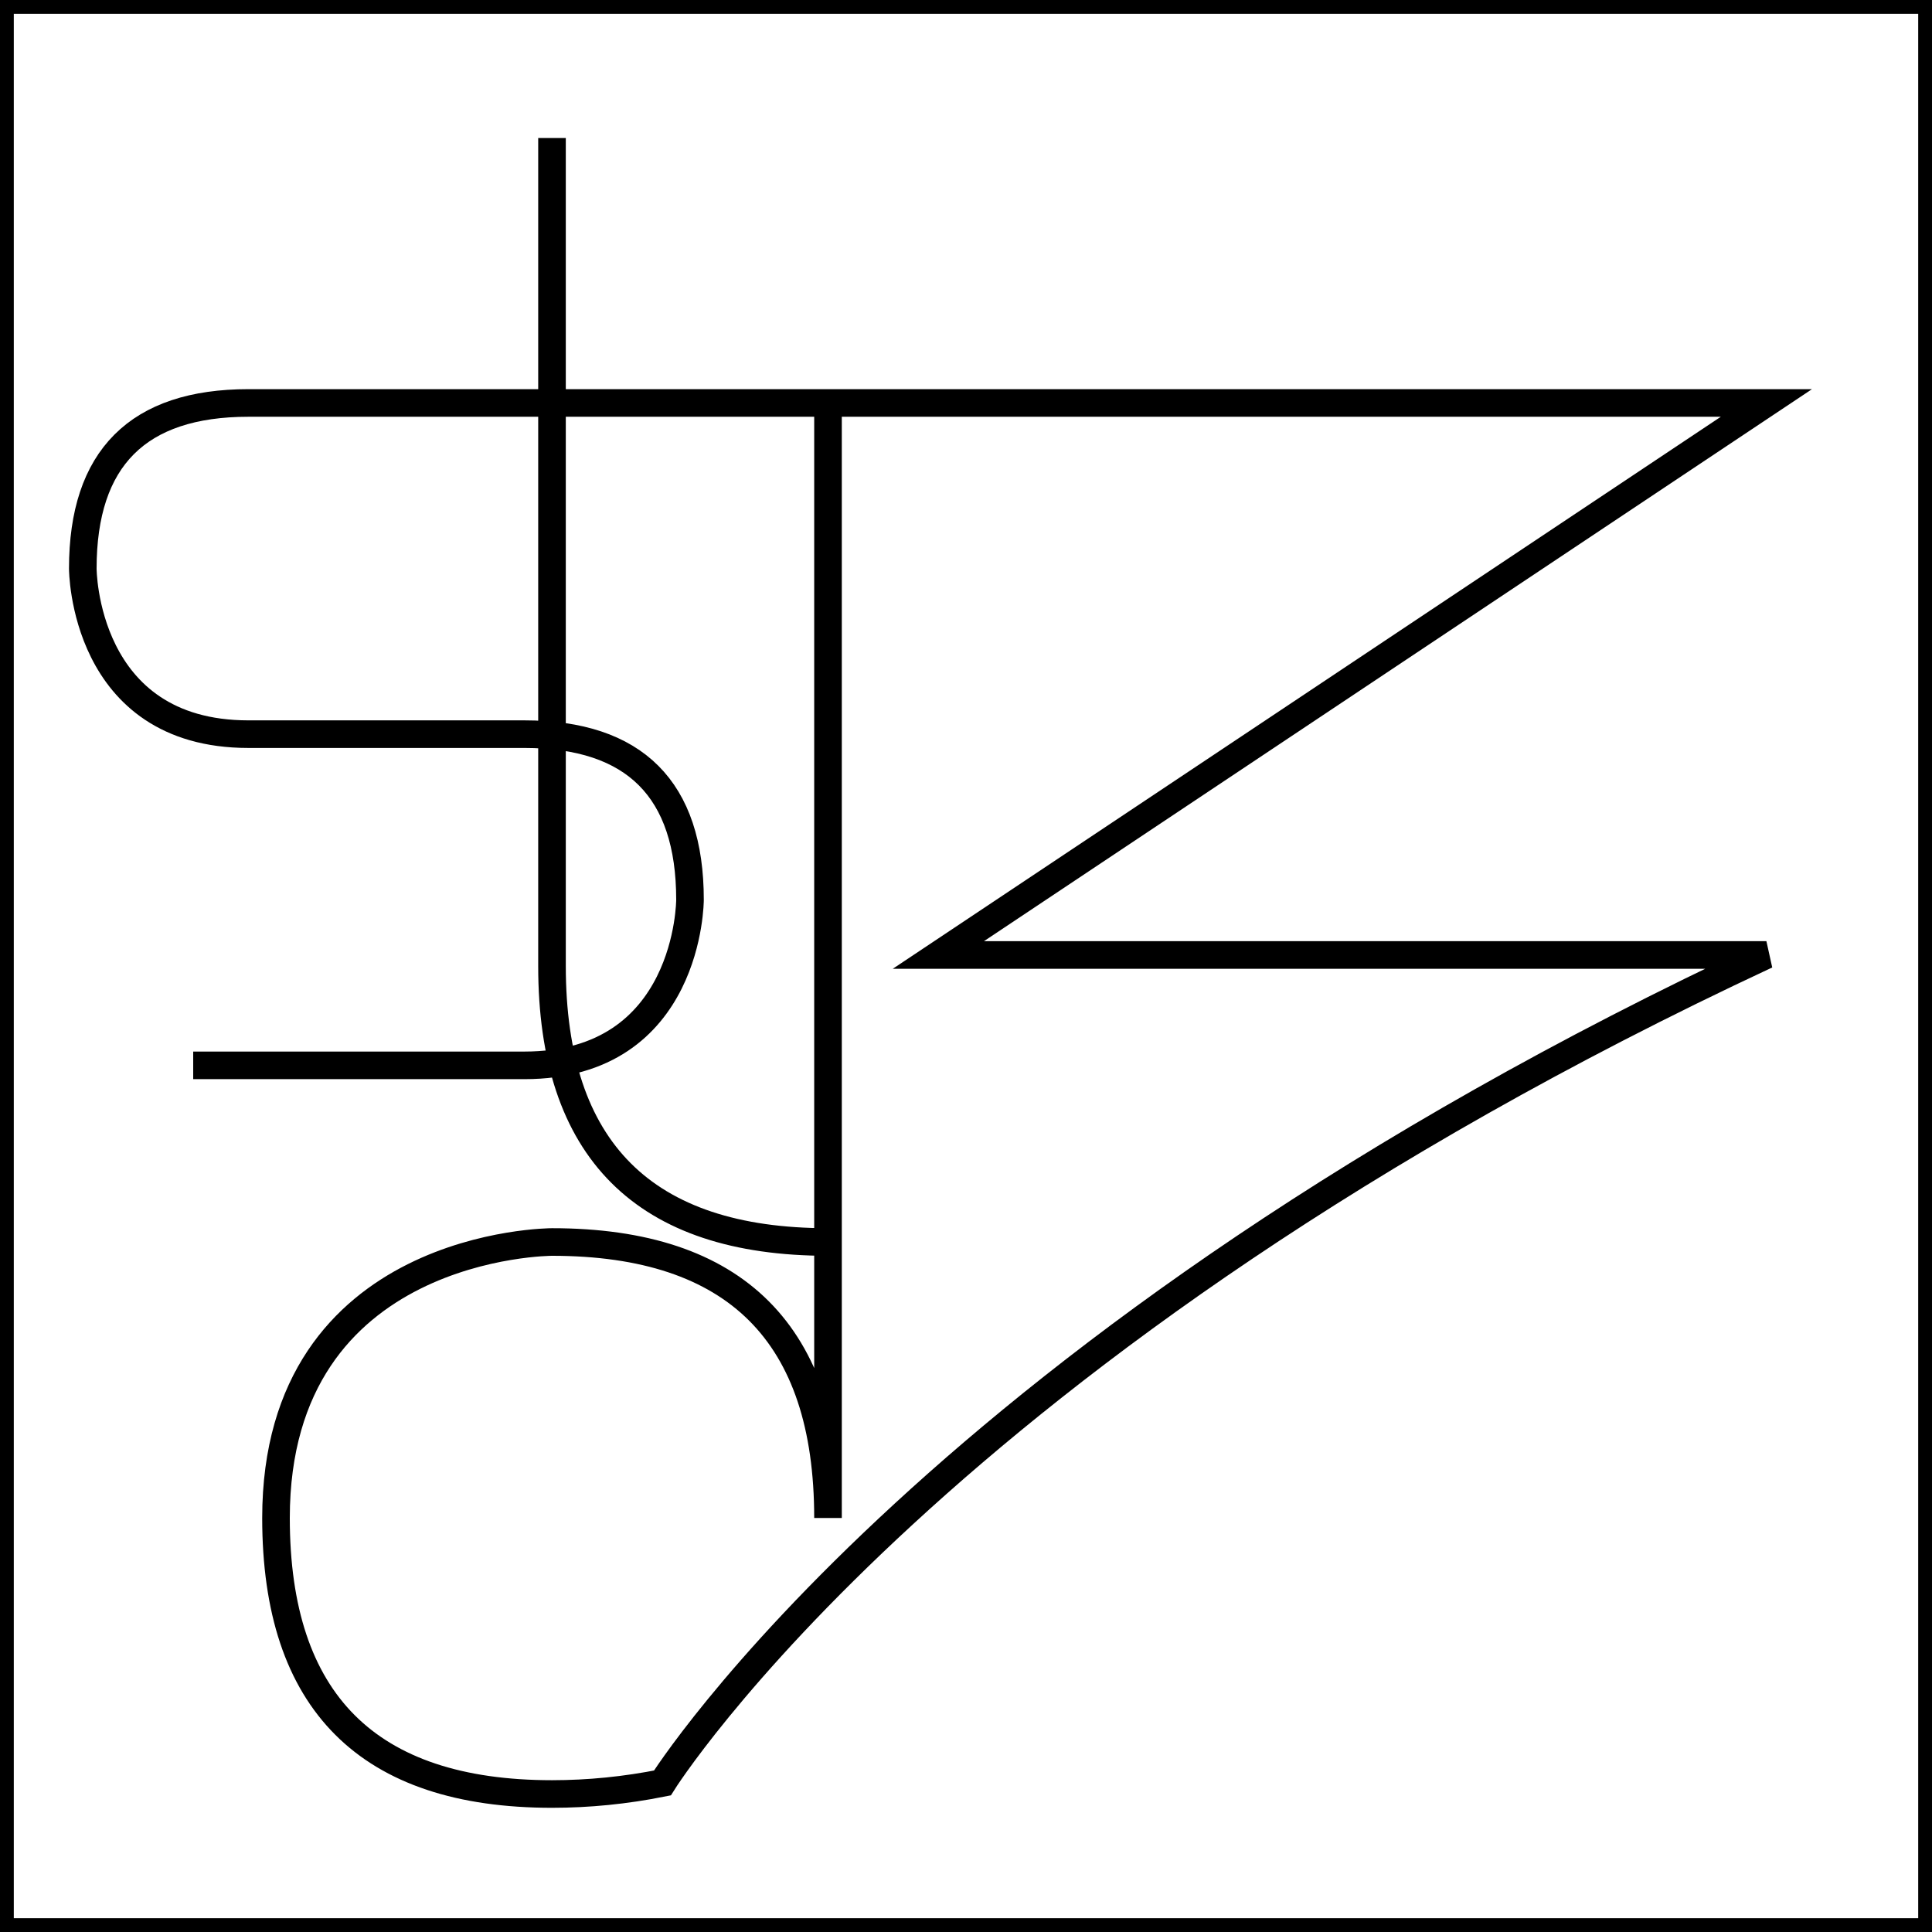 <svg
    xmlns="http://www.w3.org/2000/svg"
    width="350"
    height="350">
    <style>
        * {
            fill: none;
            stroke: black;
            stroke-width: 5px;
        }
    </style>
    <rect x="0" y="0" width="350" height="350" />
    <path d="
        M 100 25
        l 0 150
        q 0 50 50 50
        M 150 75
        l 0 200
        q 0 -50 -50 -50
        s -50 0 -50 50
        q 0 50 50 50
        q 10 0 20 -2
        s 50 -80 200 -150
        l -150 0
        l 150 -100
        l -275 0
        q -30 0 -30 30
        s 0 30 30 30
        l 50 0
        q 30 0 30 30
        s 0 30 -30 30
        l -60 0" />
</svg>
